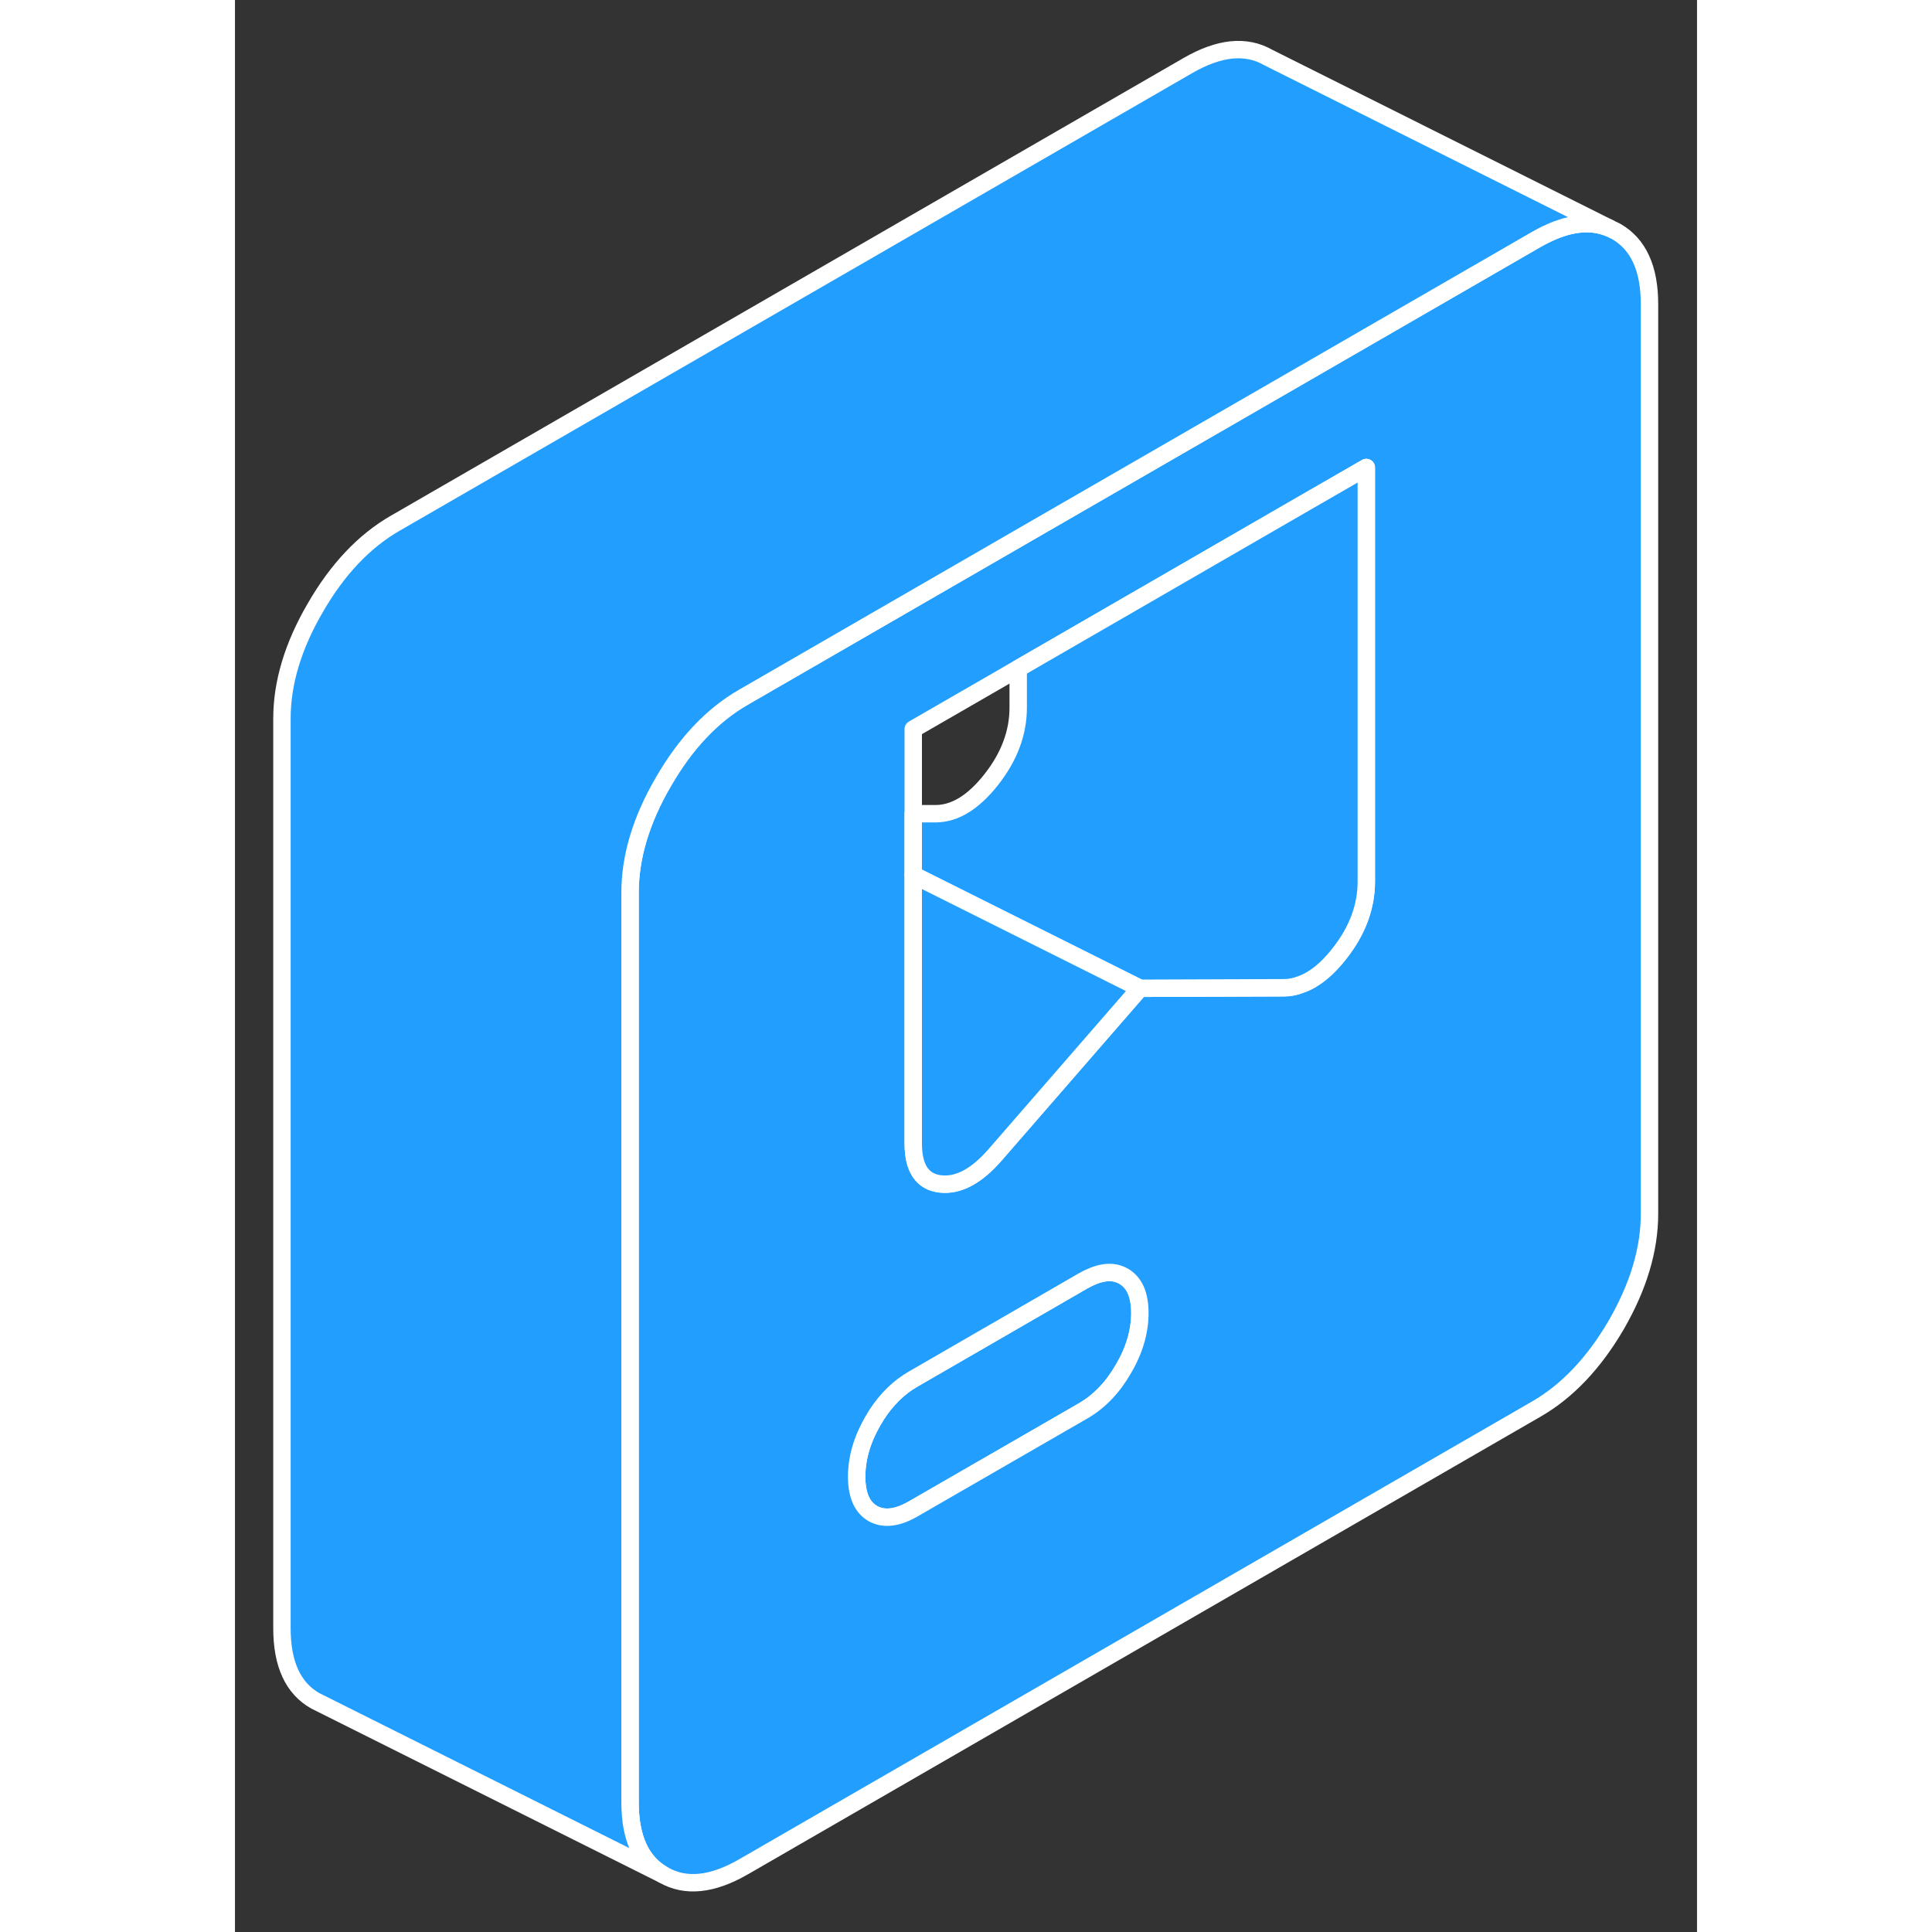 <svg viewBox="0 0 84 111" fill="#229EFF" xmlns="http://www.w3.org/2000/svg" height="48" width="48" stroke-width="1px" stroke-linecap="round" stroke-linejoin="round"><rect x="0" y="0" width="84" height="111" fill="#333333" stroke="none"/><path d="M51.989 75.44C51.989 76.5 51.679 77.57 51.049 78.64C50.429 79.72 49.659 80.52 48.729 81.06L38.969 86.69C38.049 87.22 37.279 87.31 36.649 86.96C36.029 86.6 35.719 85.9 35.719 84.84C35.719 83.78 36.029 82.71 36.649 81.64C36.719 81.52 36.789 81.4 36.859 81.29C37.449 80.38 38.149 79.7 38.969 79.23L48.729 73.59C49.559 73.12 50.259 72.99 50.839 73.22C50.909 73.25 50.979 73.28 51.049 73.32C51.679 73.68 51.989 74.39 51.989 75.44Z" stroke="white" stroke-linejoin="round"/><path d="M79.359 13.3L78.949 13.1C77.759 12.61 76.369 12.84 74.759 13.76L61.269 21.55L44.999 30.94L29.209 40.06C27.419 41.09 25.889 42.71 24.619 44.91C23.339 47.1 22.699 49.23 22.699 51.28V103.55C22.699 105.61 23.339 107 24.619 107.72C25.889 108.45 27.419 108.29 29.209 107.26L74.759 80.96C76.549 79.93 78.079 78.31 79.359 76.12C80.629 73.92 81.269 71.79 81.269 69.74V17.47C81.269 15.42 80.629 14.03 79.359 13.3ZM51.049 78.64C50.429 79.72 49.659 80.52 48.729 81.06L38.969 86.69C38.049 87.22 37.279 87.31 36.649 86.96C36.029 86.6 35.719 85.9 35.719 84.84C35.719 83.78 36.029 82.71 36.649 81.64C36.719 81.52 36.789 81.4 36.859 81.29C37.449 80.38 38.149 79.7 38.969 79.23L48.729 73.59C49.559 73.12 50.259 72.99 50.839 73.22C50.909 73.25 50.979 73.28 51.049 73.32C51.679 73.68 51.989 74.39 51.989 75.44C51.989 76.49 51.679 77.57 51.049 78.64ZM64.999 50.66C64.999 52.09 64.489 53.47 63.459 54.78C62.749 55.69 62.019 56.28 61.269 56.55C60.939 56.68 60.609 56.75 60.279 56.75L51.989 56.78L43.689 66.33C42.609 67.58 41.549 68.14 40.519 68.02C39.489 67.9 38.969 67.12 38.969 65.69V41.89L44.999 38.41L61.269 29.01L64.999 26.86V50.66Z" stroke="white" stroke-linejoin="round"/><path d="M64.999 26.86V50.66C64.999 52.09 64.489 53.47 63.459 54.78C62.749 55.69 62.019 56.28 61.269 56.55C60.939 56.68 60.609 56.75 60.279 56.75L51.989 56.78L38.969 50.27V46.75H40.279C41.369 46.74 42.429 46.09 43.459 44.78C44.489 43.47 44.999 42.09 44.999 40.66V38.41L61.269 29.01L64.999 26.86Z" stroke="white" stroke-linejoin="round"/><path d="M51.989 56.78L43.689 66.33C42.609 67.58 41.549 68.14 40.519 68.02C39.489 67.9 38.969 67.12 38.969 65.69V50.27L51.989 56.78Z" stroke="white" stroke-linejoin="round"/><path d="M78.949 13.1C77.759 12.61 76.369 12.84 74.759 13.76L61.269 21.55L44.999 30.94L29.209 40.06C27.419 41.09 25.889 42.71 24.619 44.91C23.339 47.1 22.699 49.23 22.699 51.28V103.55C22.699 105.61 23.339 107 24.619 107.72L4.619 97.72C3.339 97 2.699 95.61 2.699 93.55V41.28C2.699 39.23 3.339 37.1 4.619 34.91C5.889 32.71 7.419 31.09 9.209 30.06L54.759 3.76C56.549 2.73 58.079 2.57 59.359 3.3L78.949 13.1Z" stroke="white" stroke-linejoin="round"/></svg>